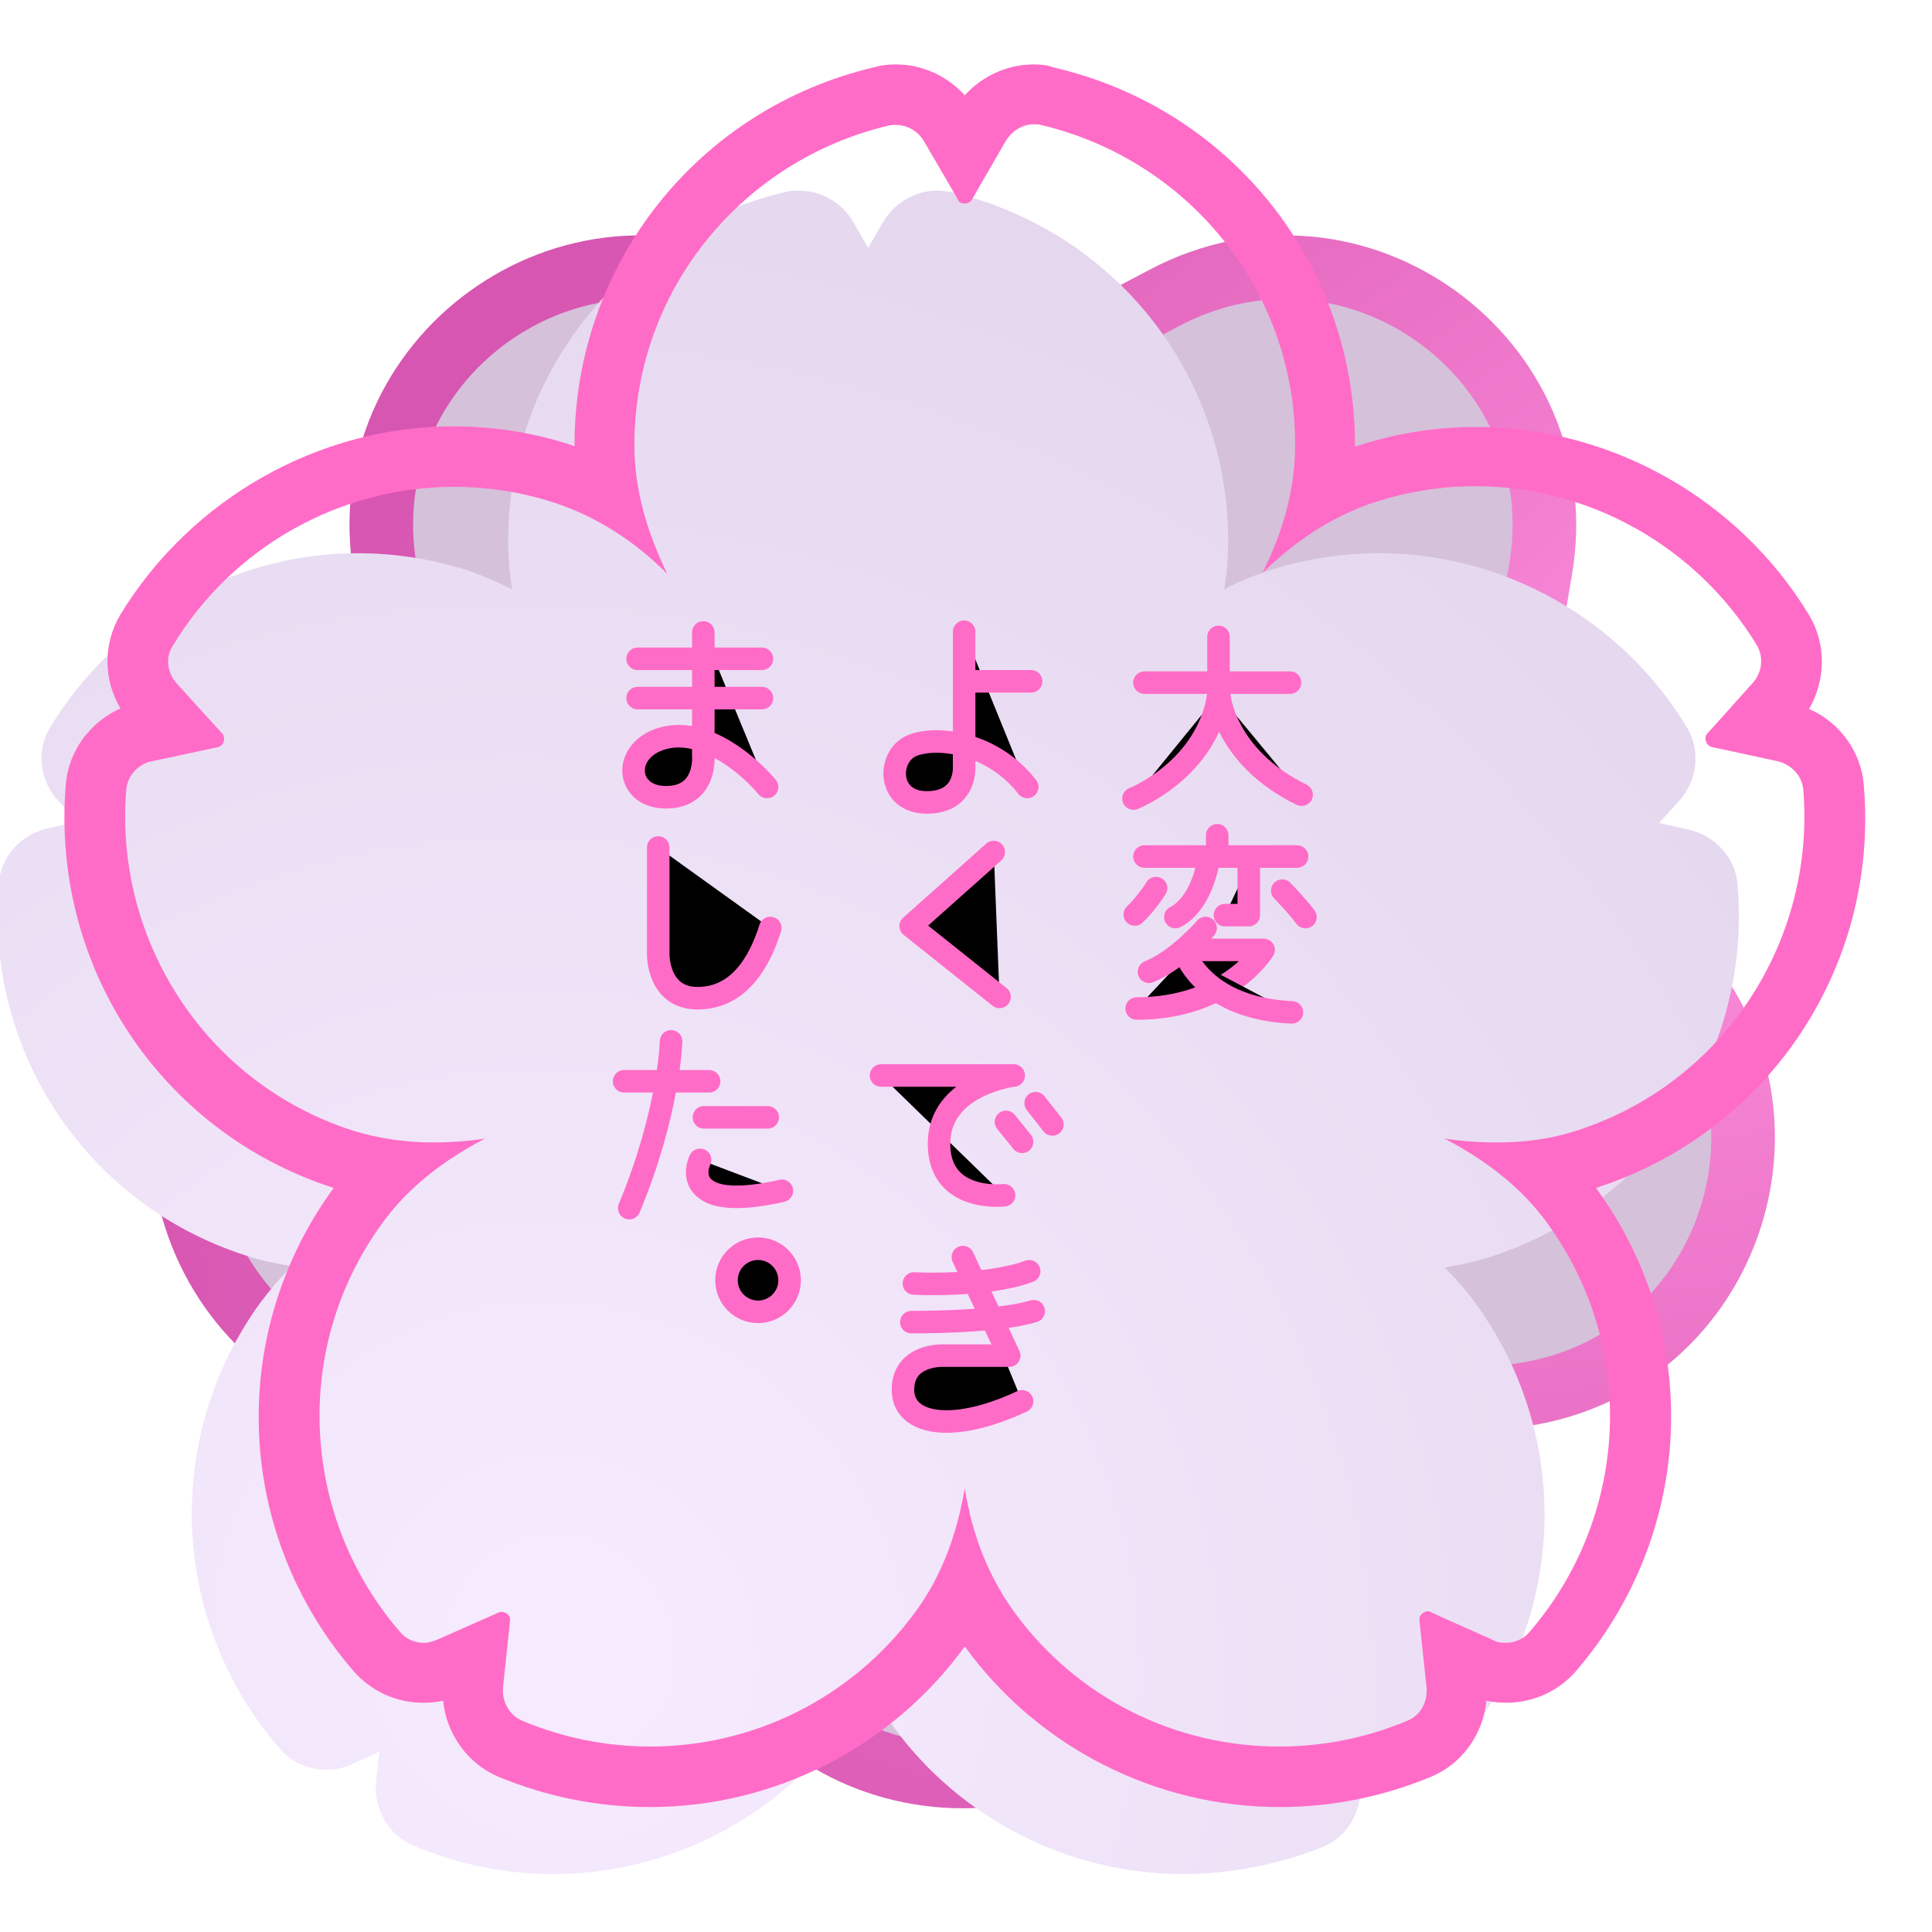 <svg viewBox="1 1 30 30" xmlns="http://www.w3.org/2000/svg">
<path d="M12.341 26.35L11.711 25.07C11.131 23.89 9.991 23.06 8.691 22.87L7.281 22.66C3.991 22.18 2.671 18.13 5.051 15.81L6.071 14.81C7.021 13.89 7.451 12.56 7.221 11.26L6.981 9.85C6.421 6.57 9.861 4.07 12.811 5.62L14.081 6.29C15.251 6.9 16.651 6.9 17.821 6.29L19.091 5.62C22.041 4.07 25.481 6.57 24.921 9.85L24.681 11.26C24.461 12.56 24.891 13.89 25.831 14.81L26.851 15.81C29.231 18.13 27.921 22.18 24.621 22.66L23.211 22.87C21.901 23.06 20.771 23.88 20.191 25.07L19.561 26.35C18.071 29.33 13.821 29.33 12.341 26.35Z" fill="#D5C1DA" stroke="url(#paint0_radial_28327_7196)" stroke-width="0.988" stroke-miterlimit="10"/>
<g filter="url(#filter0_i_28327_7196)">
<path d="M20.871 28.6C19.091 28.6 17.411 27.74 16.371 26.31C16.221 26.11 16.101 25.9 15.981 25.67C15.871 25.9 15.741 26.11 15.591 26.31C14.551 27.74 12.871 28.6 11.091 28.6C10.341 28.6 9.611 28.45 8.921 28.16C8.531 28 8.301 27.59 8.341 27.16L8.391 26.7L7.971 26.89C7.851 26.95 7.711 26.98 7.571 26.98C7.291 26.98 7.021 26.86 6.841 26.65C5.141 24.68 5.021 21.83 6.541 19.73C6.691 19.53 6.851 19.34 7.031 19.16C6.781 19.12 6.531 19.07 6.301 18.99C3.831 18.19 2.261 15.81 2.481 13.22C2.511 12.8 2.831 12.45 3.251 12.36L3.701 12.26L3.401 11.93C3.111 11.62 3.061 11.14 3.281 10.79C4.291 9.13 6.121 8.09 8.051 8.09C8.631 8.09 9.211 8.18 9.771 8.36C10.001 8.44 10.231 8.54 10.451 8.65C10.411 8.4 10.391 8.15 10.391 7.9C10.391 5.31 12.161 3.08 14.701 2.48C14.771 2.46 14.841 2.46 14.911 2.46C15.251 2.46 15.581 2.65 15.751 2.95L15.981 3.35L16.211 2.95C16.391 2.65 16.711 2.46 17.051 2.46C17.121 2.46 17.191 2.47 17.261 2.48C19.801 3.08 21.571 5.3 21.571 7.9C21.571 8.15 21.551 8.4 21.511 8.65C21.731 8.53 21.961 8.44 22.201 8.36C22.761 8.18 23.341 8.09 23.921 8.09C25.851 8.09 27.681 9.12 28.691 10.79C28.911 11.15 28.861 11.62 28.571 11.94L28.261 12.28L28.711 12.38C29.131 12.47 29.451 12.82 29.481 13.24C29.701 15.84 28.131 18.21 25.661 19.01C25.421 19.09 25.181 19.14 24.931 19.18C25.111 19.36 25.281 19.55 25.421 19.75C26.941 21.85 26.821 24.69 25.121 26.67C24.941 26.88 24.681 27 24.391 27C24.251 27 24.111 26.97 23.991 26.91L23.571 26.72L23.621 27.18C23.661 27.61 23.431 28.02 23.041 28.18C22.351 28.45 21.621 28.6 20.871 28.6Z" fill="url(#paint1_radial_28327_7196)"/>
</g>
<g filter="url(#filter1_ii_28327_7196)">
<path d="M17.051 2.93C17.091 2.93 17.121 2.93 17.161 2.94C19.421 3.47 21.111 5.48 21.111 7.9C21.111 8.6 20.921 9.26 20.601 9.9C21.111 9.4 21.681 9.02 22.341 8.8C22.861 8.63 23.391 8.55 23.911 8.55C25.681 8.55 27.351 9.49 28.281 11.02C28.391 11.21 28.361 11.45 28.211 11.61C28.211 11.61 27.631 12.26 27.511 12.39C27.451 12.45 27.491 12.58 27.581 12.6C27.771 12.64 28.601 12.82 28.601 12.82C28.811 12.87 28.981 13.04 29.001 13.26C29.191 15.57 27.801 17.8 25.501 18.55C25.081 18.69 24.661 18.74 24.231 18.74C23.971 18.74 23.701 18.72 23.431 18.68C24.061 19.01 24.621 19.43 25.031 20C26.451 21.96 26.271 24.58 24.751 26.34C24.661 26.45 24.521 26.51 24.381 26.51C24.311 26.51 24.231 26.5 24.171 26.46C24.171 26.46 23.381 26.11 23.211 26.03C23.201 26.02 23.181 26.02 23.171 26.02C23.101 26.02 23.031 26.09 23.041 26.16C23.061 26.35 23.151 27.2 23.151 27.2C23.171 27.42 23.061 27.64 22.851 27.72C22.211 27.99 21.531 28.12 20.861 28.12C19.291 28.12 17.741 27.4 16.741 26.02C16.331 25.45 16.091 24.8 15.981 24.11C15.861 24.81 15.631 25.46 15.221 26.02C14.221 27.39 12.671 28.12 11.101 28.12C10.431 28.12 9.751 27.99 9.111 27.72C8.911 27.64 8.791 27.42 8.811 27.2C8.811 27.2 8.901 26.34 8.921 26.16C8.931 26.09 8.861 26.03 8.791 26.03C8.771 26.03 8.761 26.03 8.741 26.04C8.561 26.12 7.791 26.46 7.791 26.46C7.721 26.49 7.651 26.51 7.581 26.51C7.441 26.51 7.301 26.45 7.211 26.34C5.691 24.58 5.511 21.96 6.931 20C7.341 19.43 7.901 19.01 8.531 18.68C8.261 18.72 7.991 18.74 7.731 18.74C7.301 18.74 6.871 18.68 6.461 18.55C4.161 17.8 2.771 15.57 2.961 13.26C2.981 13.04 3.151 12.86 3.361 12.82C3.361 12.82 4.211 12.64 4.391 12.6C4.471 12.58 4.511 12.46 4.451 12.39C4.321 12.25 3.751 11.62 3.751 11.62C3.601 11.46 3.561 11.22 3.681 11.03C4.611 9.49 6.281 8.56 8.051 8.56C8.571 8.56 9.101 8.64 9.621 8.81C10.281 9.03 10.861 9.41 11.361 9.91C11.051 9.27 10.851 8.61 10.851 7.91C10.851 5.49 12.541 3.48 14.801 2.95C14.841 2.94 14.871 2.94 14.911 2.94C15.091 2.94 15.261 3.04 15.351 3.2C15.351 3.2 15.791 3.95 15.881 4.11C15.901 4.15 15.941 4.16 15.981 4.16C16.021 4.16 16.071 4.14 16.091 4.1C16.191 3.93 16.611 3.2 16.611 3.2C16.711 3.03 16.881 2.93 17.051 2.93ZM17.051 2C16.641 2 16.251 2.18 15.981 2.48C15.711 2.18 15.321 2 14.911 2C14.801 2 14.701 2.01 14.591 2.04C11.841 2.68 9.921 5.1 9.921 7.91C9.921 7.92 9.921 7.92 9.921 7.93C9.911 7.93 9.911 7.93 9.901 7.92C9.301 7.72 8.671 7.62 8.041 7.62C5.951 7.62 3.971 8.74 2.871 10.54C2.601 10.99 2.601 11.55 2.871 12C2.401 12.21 2.061 12.66 2.021 13.19C1.791 16 3.491 18.57 6.161 19.44C6.171 19.44 6.171 19.44 6.181 19.45L6.171 19.46C4.521 21.73 4.651 24.82 6.491 26.95C6.761 27.26 7.151 27.44 7.571 27.44C7.671 27.44 7.781 27.43 7.881 27.41C7.931 27.92 8.261 28.39 8.741 28.59C9.491 28.9 10.281 29.06 11.091 29.06C13.021 29.06 14.841 28.13 15.971 26.58L15.981 26.57L15.991 26.58C17.121 28.13 18.941 29.06 20.871 29.06C21.681 29.06 22.471 28.9 23.221 28.59C23.701 28.39 24.031 27.93 24.081 27.41C24.181 27.43 24.281 27.44 24.391 27.44C24.811 27.44 25.201 27.26 25.471 26.95C27.311 24.81 27.451 21.73 25.791 19.46L25.781 19.45C25.791 19.45 25.791 19.45 25.801 19.44C28.471 18.57 30.181 16 29.941 13.19C29.901 12.67 29.561 12.21 29.091 12.01C29.351 11.56 29.361 11 29.091 10.55C28.001 8.75 26.021 7.63 23.921 7.63C23.291 7.63 22.661 7.73 22.061 7.93C22.051 7.93 22.051 7.93 22.041 7.94C22.041 7.93 22.041 7.93 22.041 7.92C22.041 5.11 20.121 2.69 17.371 2.05C17.271 2.01 17.161 2 17.051 2Z" fill="#FF6CC7"/>
</g>
<path d="M16.431 14.23L15.141 15.38L16.521 16.48" stroke="#FF6CC7" stroke-width="0.35" stroke-miterlimit="10" stroke-linecap="round" stroke-linejoin="round"/>
<path d="M15.971 10.81V12.89C15.971 12.89 16.021 13.46 15.391 13.46C14.761 13.46 14.771 12.72 15.181 12.57C15.591 12.42 16.431 12.55 16.951 13.22" stroke="#FF6CC7" stroke-width="0.35" stroke-miterlimit="10" stroke-linecap="round" stroke-linejoin="round"/>
<path d="M17.011 11.58H16.001" stroke="#FF6CC7" stroke-width="0.35" stroke-miterlimit="10" stroke-linecap="round" stroke-linejoin="round"/>
<path d="M19.931 11.79C19.931 11.79 20.001 12.75 21.211 13.34" stroke="#FF6CC7" stroke-width="0.35" stroke-miterlimit="10" stroke-linecap="round" stroke-linejoin="round"/>
<path d="M18.601 13.4C18.601 13.4 19.751 12.95 19.921 11.78" stroke="#FF6CC7" stroke-width="0.35" stroke-miterlimit="10" stroke-linecap="round" stroke-linejoin="round"/>
<path d="M21.031 11.6H18.771" stroke="#FF6CC7" stroke-width="0.35" stroke-miterlimit="10" stroke-linecap="round" stroke-linejoin="round"/>
<path d="M19.921 10.89V11.93" stroke="#FF6CC7" stroke-width="0.35" stroke-miterlimit="10" stroke-linecap="round" stroke-linejoin="round"/>
<path d="M11.921 10.82V12.73C11.921 12.73 11.981 13.38 11.341 13.38C10.701 13.38 10.651 12.63 11.311 12.46C11.971 12.29 12.671 12.93 12.911 13.22" stroke="#FF6CC7" stroke-width="0.35" stroke-miterlimit="10" stroke-linecap="round" stroke-linejoin="round"/>
<path d="M12.831 11.23H10.901" stroke="#FF6CC7" stroke-width="0.35" stroke-miterlimit="10" stroke-linecap="round" stroke-linejoin="round"/>
<path d="M12.831 11.84H10.901" stroke="#FF6CC7" stroke-width="0.35" stroke-miterlimit="10" stroke-linecap="round" stroke-linejoin="round"/>
<path d="M11.221 14.16V15.82C11.221 15.82 11.211 16.5 11.831 16.5C12.451 16.5 12.781 15.98 12.961 15.41" stroke="#FF6CC7" stroke-width="0.35" stroke-miterlimit="10" stroke-linecap="round" stroke-linejoin="round"/>
<path d="M11.421 17.17C11.421 17.17 11.391 18.27 10.771 19.76" stroke="#FF6CC7" stroke-width="0.35" stroke-miterlimit="10" stroke-linecap="round" stroke-linejoin="round"/>
<path d="M12.011 17.79H10.691" stroke="#FF6CC7" stroke-width="0.35" stroke-miterlimit="10" stroke-linecap="round" stroke-linejoin="round"/>
<path d="M11.931 18.35H12.921" stroke="#FF6CC7" stroke-width="0.35" stroke-miterlimit="10" stroke-linecap="round" stroke-linejoin="round"/>
<path d="M11.871 19.01C11.871 19.01 11.691 19.36 12.051 19.52C12.401 19.68 13.141 19.49 13.141 19.49" stroke="#FF6CC7" stroke-width="0.35" stroke-miterlimit="10" stroke-linecap="round" stroke-linejoin="round"/>
<path d="M12.771 21.37C13.041 21.37 13.261 21.151 13.261 20.88C13.261 20.609 13.041 20.39 12.771 20.39C12.5 20.39 12.281 20.609 12.281 20.88C12.281 21.151 12.5 21.37 12.771 21.37Z" stroke="#FF6CC7" stroke-width="0.35" stroke-miterlimit="10" stroke-linecap="round" stroke-linejoin="round"/>
<path d="M14.681 17.7H16.741C16.741 17.7 15.581 17.84 15.581 18.76C15.581 19.68 16.591 19.56 16.591 19.56" stroke="#FF6CC7" stroke-width="0.35" stroke-miterlimit="10" stroke-linecap="round" stroke-linejoin="round"/>
<path d="M16.621 18.42L16.871 18.73" stroke="#FF6CC7" stroke-width="0.35" stroke-miterlimit="10" stroke-linecap="round" stroke-linejoin="round"/>
<path d="M17.081 18.13L17.341 18.46" stroke="#FF6CC7" stroke-width="0.35" stroke-miterlimit="10" stroke-linecap="round" stroke-linejoin="round"/>
<path d="M15.951 20.52L16.671 22.05H15.631C15.631 22.05 15.021 22.03 15.021 22.58C15.021 23.12 15.781 23.27 16.871 22.76" stroke="#FF6CC7" stroke-width="0.35" stroke-miterlimit="10" stroke-linecap="round" stroke-linejoin="round"/>
<path d="M15.191 20.93C15.191 20.93 16.301 20.99 16.981 20.74" stroke="#FF6CC7" stroke-width="0.35" stroke-miterlimit="10" stroke-linecap="round" stroke-linejoin="round"/>
<path d="M15.151 21.53C15.151 21.53 16.471 21.54 17.051 21.36" stroke="#FF6CC7" stroke-width="0.35" stroke-miterlimit="10" stroke-linecap="round" stroke-linejoin="round"/>
<path d="M18.771 14.3H21.141" stroke="#FF6CC7" stroke-width="0.35" stroke-miterlimit="10" stroke-linecap="round" stroke-linejoin="round"/>
<path d="M19.251 15.24C19.251 15.24 19.651 15.08 19.771 14.32" stroke="#FF6CC7" stroke-width="0.35" stroke-miterlimit="10" stroke-linecap="round" stroke-linejoin="round"/>
<path d="M20.021 15.21H20.391V14.43" stroke="#FF6CC7" stroke-width="0.35" stroke-miterlimit="10" stroke-linecap="round" stroke-linejoin="round"/>
<path d="M19.901 14.26V13.97" stroke="#FF6CC7" stroke-width="0.35" stroke-miterlimit="10" stroke-linecap="round" stroke-linejoin="round"/>
<path d="M20.911 14.83C20.911 14.83 21.111 15.03 21.271 15.24" stroke="#FF6CC7" stroke-width="0.35" stroke-miterlimit="10" stroke-linecap="round" stroke-linejoin="round"/>
<path d="M18.951 14.79C18.951 14.79 18.811 15.02 18.621 15.2" stroke="#FF6CC7" stroke-width="0.35" stroke-miterlimit="10" stroke-linecap="round" stroke-linejoin="round"/>
<path d="M19.501 15.75H20.621C20.621 15.75 20.071 16.66 18.651 16.66" stroke="#FF6CC7" stroke-width="0.35" stroke-miterlimit="10" stroke-linecap="round" stroke-linejoin="round"/>
<path d="M19.721 15.41C19.721 15.41 19.291 15.91 18.841 16.09" stroke="#FF6CC7" stroke-width="0.35" stroke-miterlimit="10" stroke-linecap="round" stroke-linejoin="round"/>
<path d="M19.431 15.86C19.431 15.86 19.731 16.66 21.061 16.72" stroke="#FF6CC7" stroke-width="0.35" stroke-miterlimit="10" stroke-linecap="round" stroke-linejoin="round"/>
<defs>
<filter id="filter0_i_28327_7196" x="0.96" y="2.46" width="28.541" height="27.64" filterUnits="userSpaceOnUse" color-interpolation-filters="sRGB">
<feFlood flood-opacity="0" result="BackgroundImageFix"/>
<feBlend mode="normal" in="SourceGraphic" in2="BackgroundImageFix" result="shape"/>
<feColorMatrix in="SourceAlpha" type="matrix" values="0 0 0 0 0 0 0 0 0 0 0 0 0 0 0 0 0 0 127 0" result="hardAlpha"/>
<feOffset dx="-1.5" dy="1.5"/>
<feGaussianBlur stdDeviation="1.5"/>
<feComposite in2="hardAlpha" operator="arithmetic" k2="-1" k3="1"/>
<feColorMatrix type="matrix" values="0 0 0 0 0.82 0 0 0 0 0.733 0 0 0 0 0.882 0 0 0 1 0"/>
<feBlend mode="normal" in2="shape" result="effect1_innerShadow_28327_7196"/>
</filter>
<filter id="filter1_ii_28327_7196" x="1.8" y="1.75" width="28.363" height="27.56" filterUnits="userSpaceOnUse" color-interpolation-filters="sRGB">
<feFlood flood-opacity="0" result="BackgroundImageFix"/>
<feBlend mode="normal" in="SourceGraphic" in2="BackgroundImageFix" result="shape"/>
<feColorMatrix in="SourceAlpha" type="matrix" values="0 0 0 0 0 0 0 0 0 0 0 0 0 0 0 0 0 0 127 0" result="hardAlpha"/>
<feOffset dx="0.2" dy="-0.4"/>
<feGaussianBlur stdDeviation="0.125"/>
<feComposite in2="hardAlpha" operator="arithmetic" k2="-1" k3="1"/>
<feColorMatrix type="matrix" values="0 0 0 0 0.871 0 0 0 0 0.314 0 0 0 0 0.741 0 0 0 0.75 0"/>
<feBlend mode="normal" in2="shape" result="effect1_innerShadow_28327_7196"/>
<feColorMatrix in="SourceAlpha" type="matrix" values="0 0 0 0 0 0 0 0 0 0 0 0 0 0 0 0 0 0 127 0" result="hardAlpha"/>
<feOffset dx="-0.2" dy="0.4"/>
<feGaussianBlur stdDeviation="0.125"/>
<feComposite in2="hardAlpha" operator="arithmetic" k2="-1" k3="1"/>
<feColorMatrix type="matrix" values="0 0 0 0 0.996 0 0 0 0 0.541 0 0 0 0 0.831 0 0 0 1 0"/>
<feBlend mode="normal" in2="effect1_innerShadow_28327_7196" result="effect2_innerShadow_28327_7196"/>
</filter>
<radialGradient id="paint0_radial_28327_7196" cx="0" cy="0" r="1" gradientUnits="userSpaceOnUse" gradientTransform="translate(29.375 12.625) rotate(154.008) scale(27.952 17.552)">
<stop stop-color="#FF91DE"/>
<stop offset="1" stop-color="#D756B1"/>
</radialGradient>
<radialGradient id="paint1_radial_28327_7196" cx="0" cy="0" r="1" gradientUnits="userSpaceOnUse" gradientTransform="translate(11.25 25) rotate(-46.448) scale(24.491 25.335)">
<stop stop-color="#F7EBFF"/>
<stop offset="1" stop-color="#E3D6ED"/>
</radialGradient>
</defs>
</svg>

